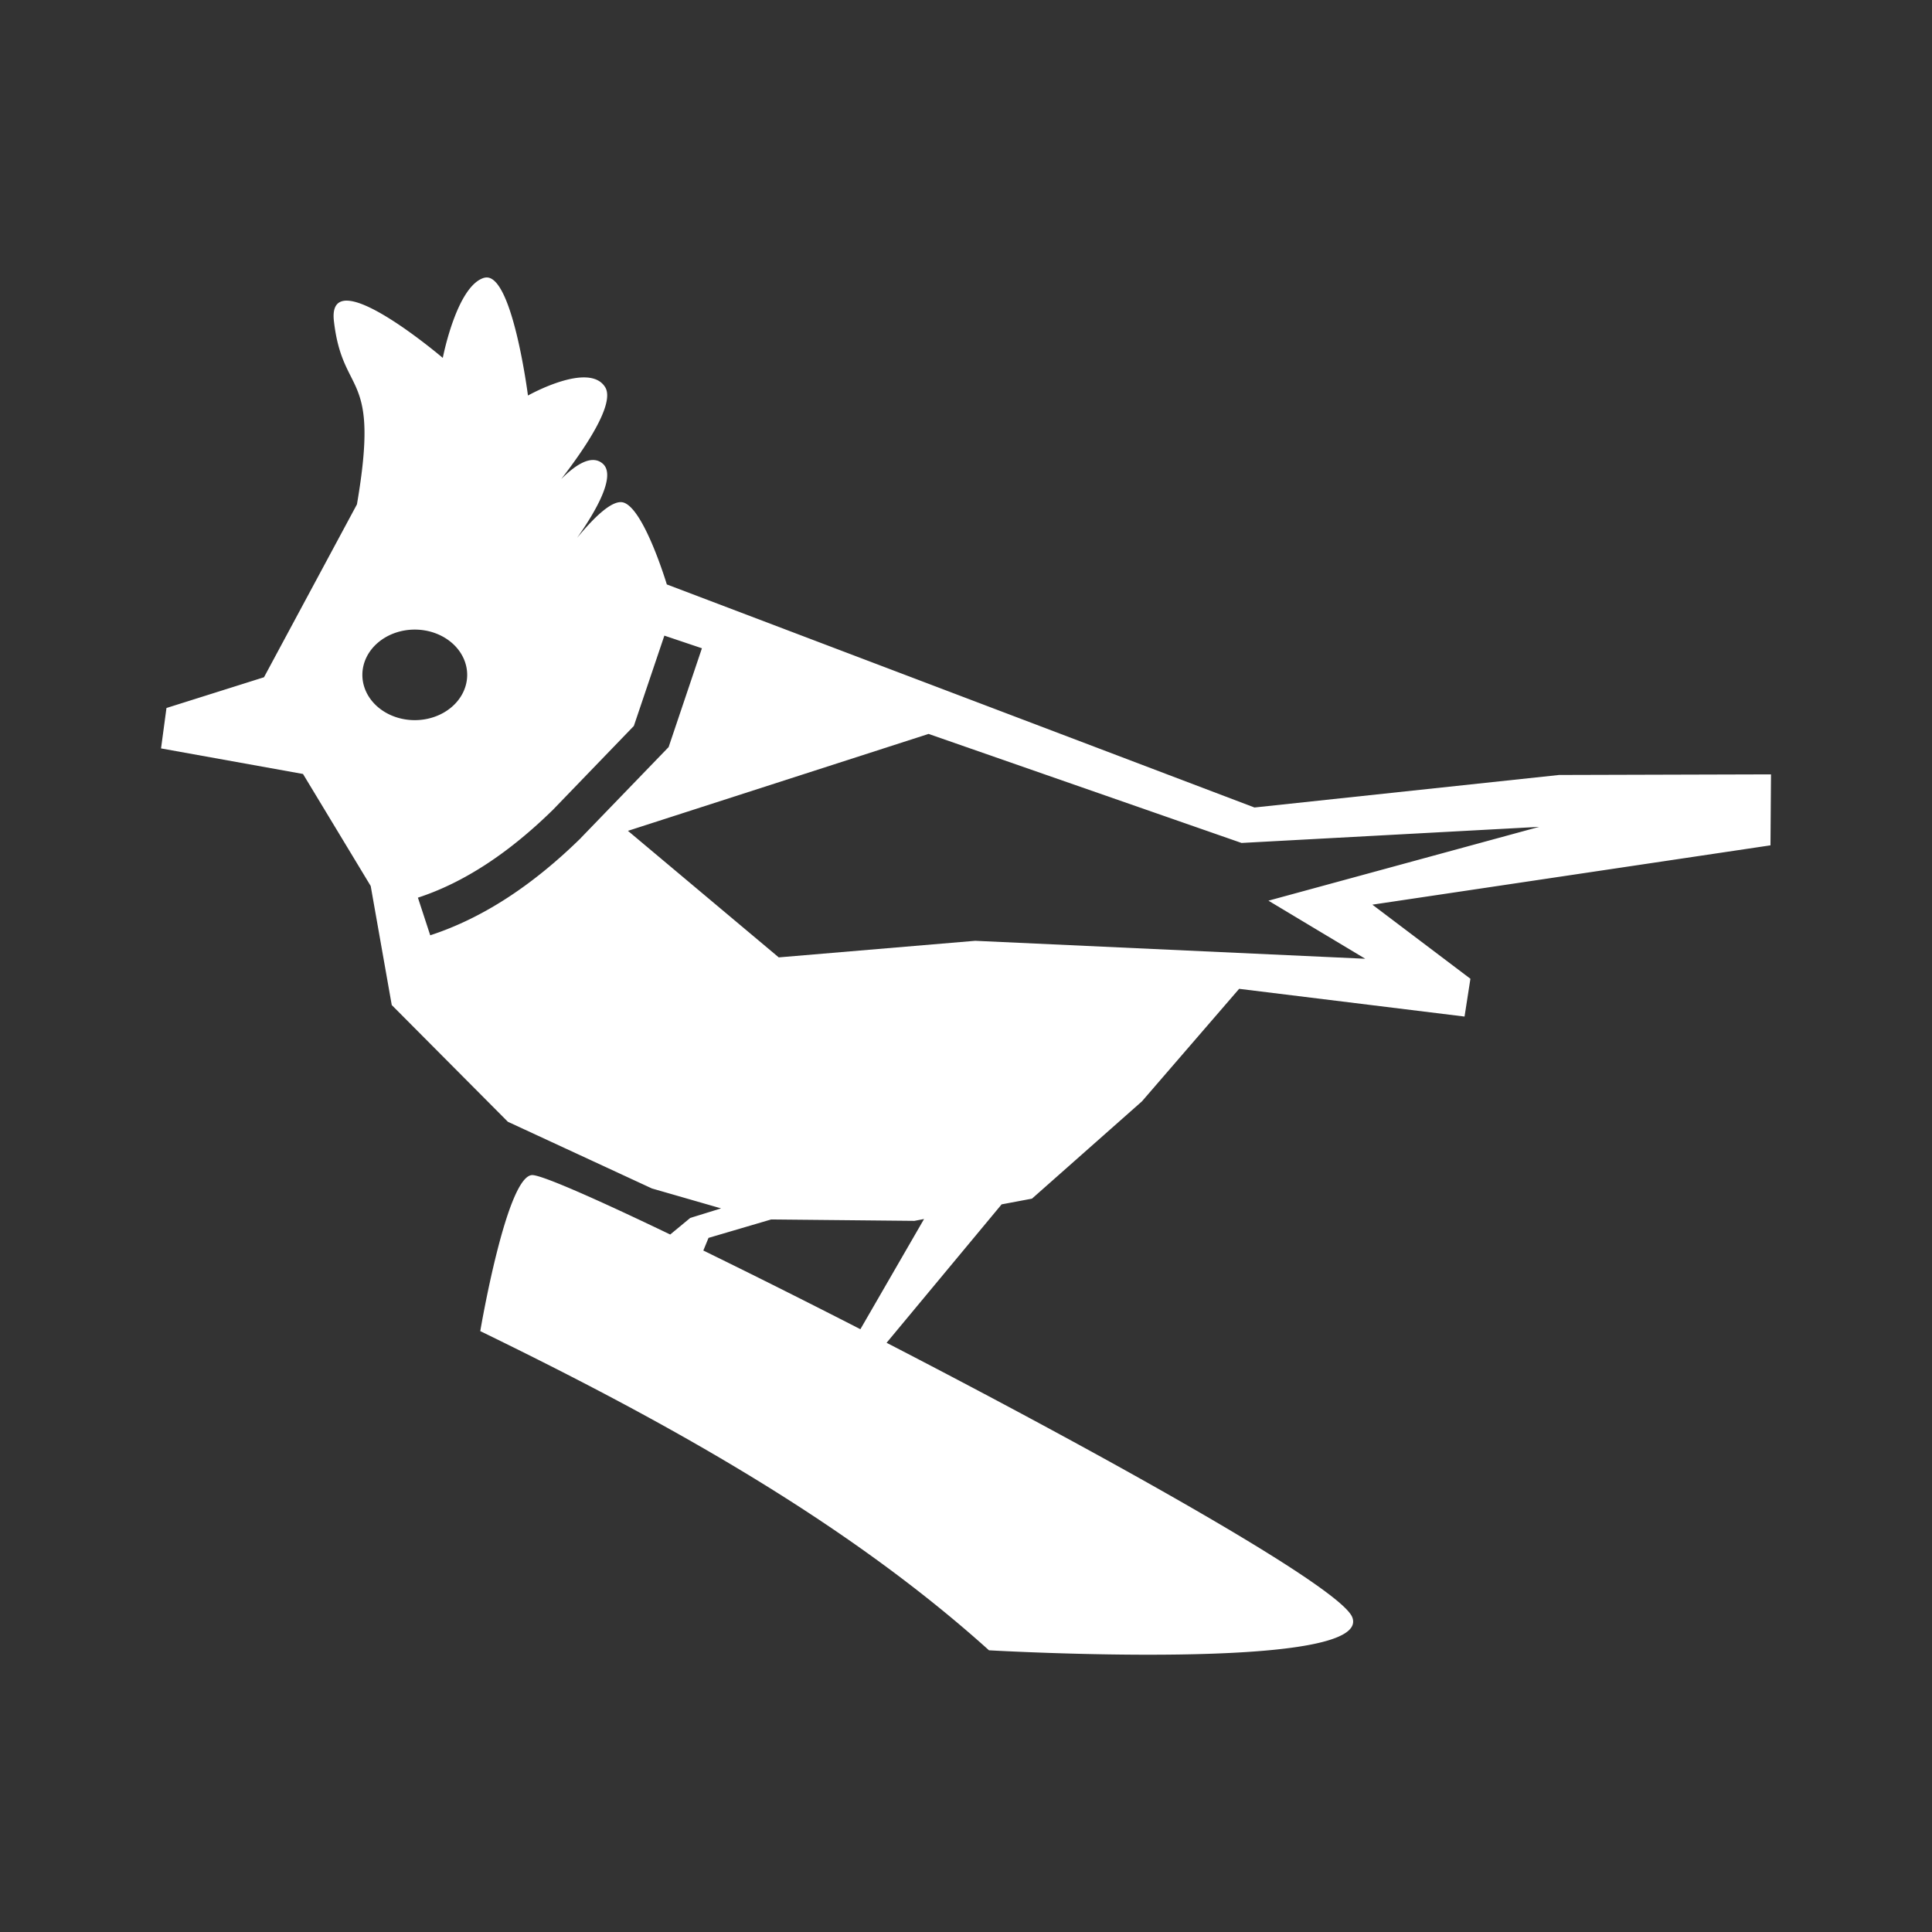 <?xml version="1.0" encoding="UTF-8"?>
<svg version="1.1" viewBox="0 0 48 48" xmlns="http://www.w3.org/2000/svg">
    <rect x="0" y="0" width="48" height="48" fill="#333333" stroke="none"/>
    <path d="m12.034 6.9c-0.687 0.192-1.033 1.992-1.033 1.992s-2.883-2.456-2.705-0.914c0.222 1.923 1.153 1.179 0.572 4.553l-2.309 4.295-2.423 0.764-0.135 1.004 3.527 0.635 1.682 2.783 0.523 2.958 2.885 2.9 3.579 1.657 1.718 0.495-0.766 0.237-0.498 0.412c-1.818-0.874-3.131-1.452-3.412-1.476-0.643-0.054-1.307 3.876-1.307 3.876 4.349 2.118 8.972 4.625 12.639 7.93 0 0 9.547 0.552 9.027-0.818-0.289-0.761-6.188-4.042-11.571-6.822l2.858-3.439 0.754-0.142 2.732-2.417 2.415-2.796 5.6 0.689 0.146-0.939-2.436-1.841 9.891-1.474 0.013-1.763-5.267 0.015-7.566 0.808-14.6-5.542s-0.562-1.872-1.074-2.034c-0.285-0.09-0.768 0.409-1.155 0.877 0.459-0.652 0.982-1.547 0.635-1.845-0.278-0.239-0.686 0.039-1.03 0.385 0.593-0.767 1.343-1.873 1.093-2.282-0.398-0.652-1.919 0.206-1.919 0.206s-0.398-3.117-1.085-2.925zm-1.73 8.742a1.302 1.125 0 0 1 1.303 1.124 1.302 1.125 0 0 1-1.303 1.126 1.302 1.125 0 0 1-1.301-1.126 1.302 1.125 0 0 1 1.301-1.124zm6.202 0.15 0.933 0.314-0.827 2.455-2.176 2.253-0.004 0.006c-1.168 1.146-2.41 1.982-3.743 2.417l-0.306-0.935c1.149-0.375 2.268-1.117 3.358-2.186l2.007-2.08zm6.564 2.442 7.776 2.709 7.395-0.4-6.727 1.834 2.405 1.443-9.691-0.446-4.88 0.412-3.747-3.144zm-0.112 12.052-1.582 2.738c-1.395-0.715-2.723-1.379-3.902-1.955l0.129-0.314 1.557-0.458 3.558 0.035z" fill="#fff"/>
</svg>
